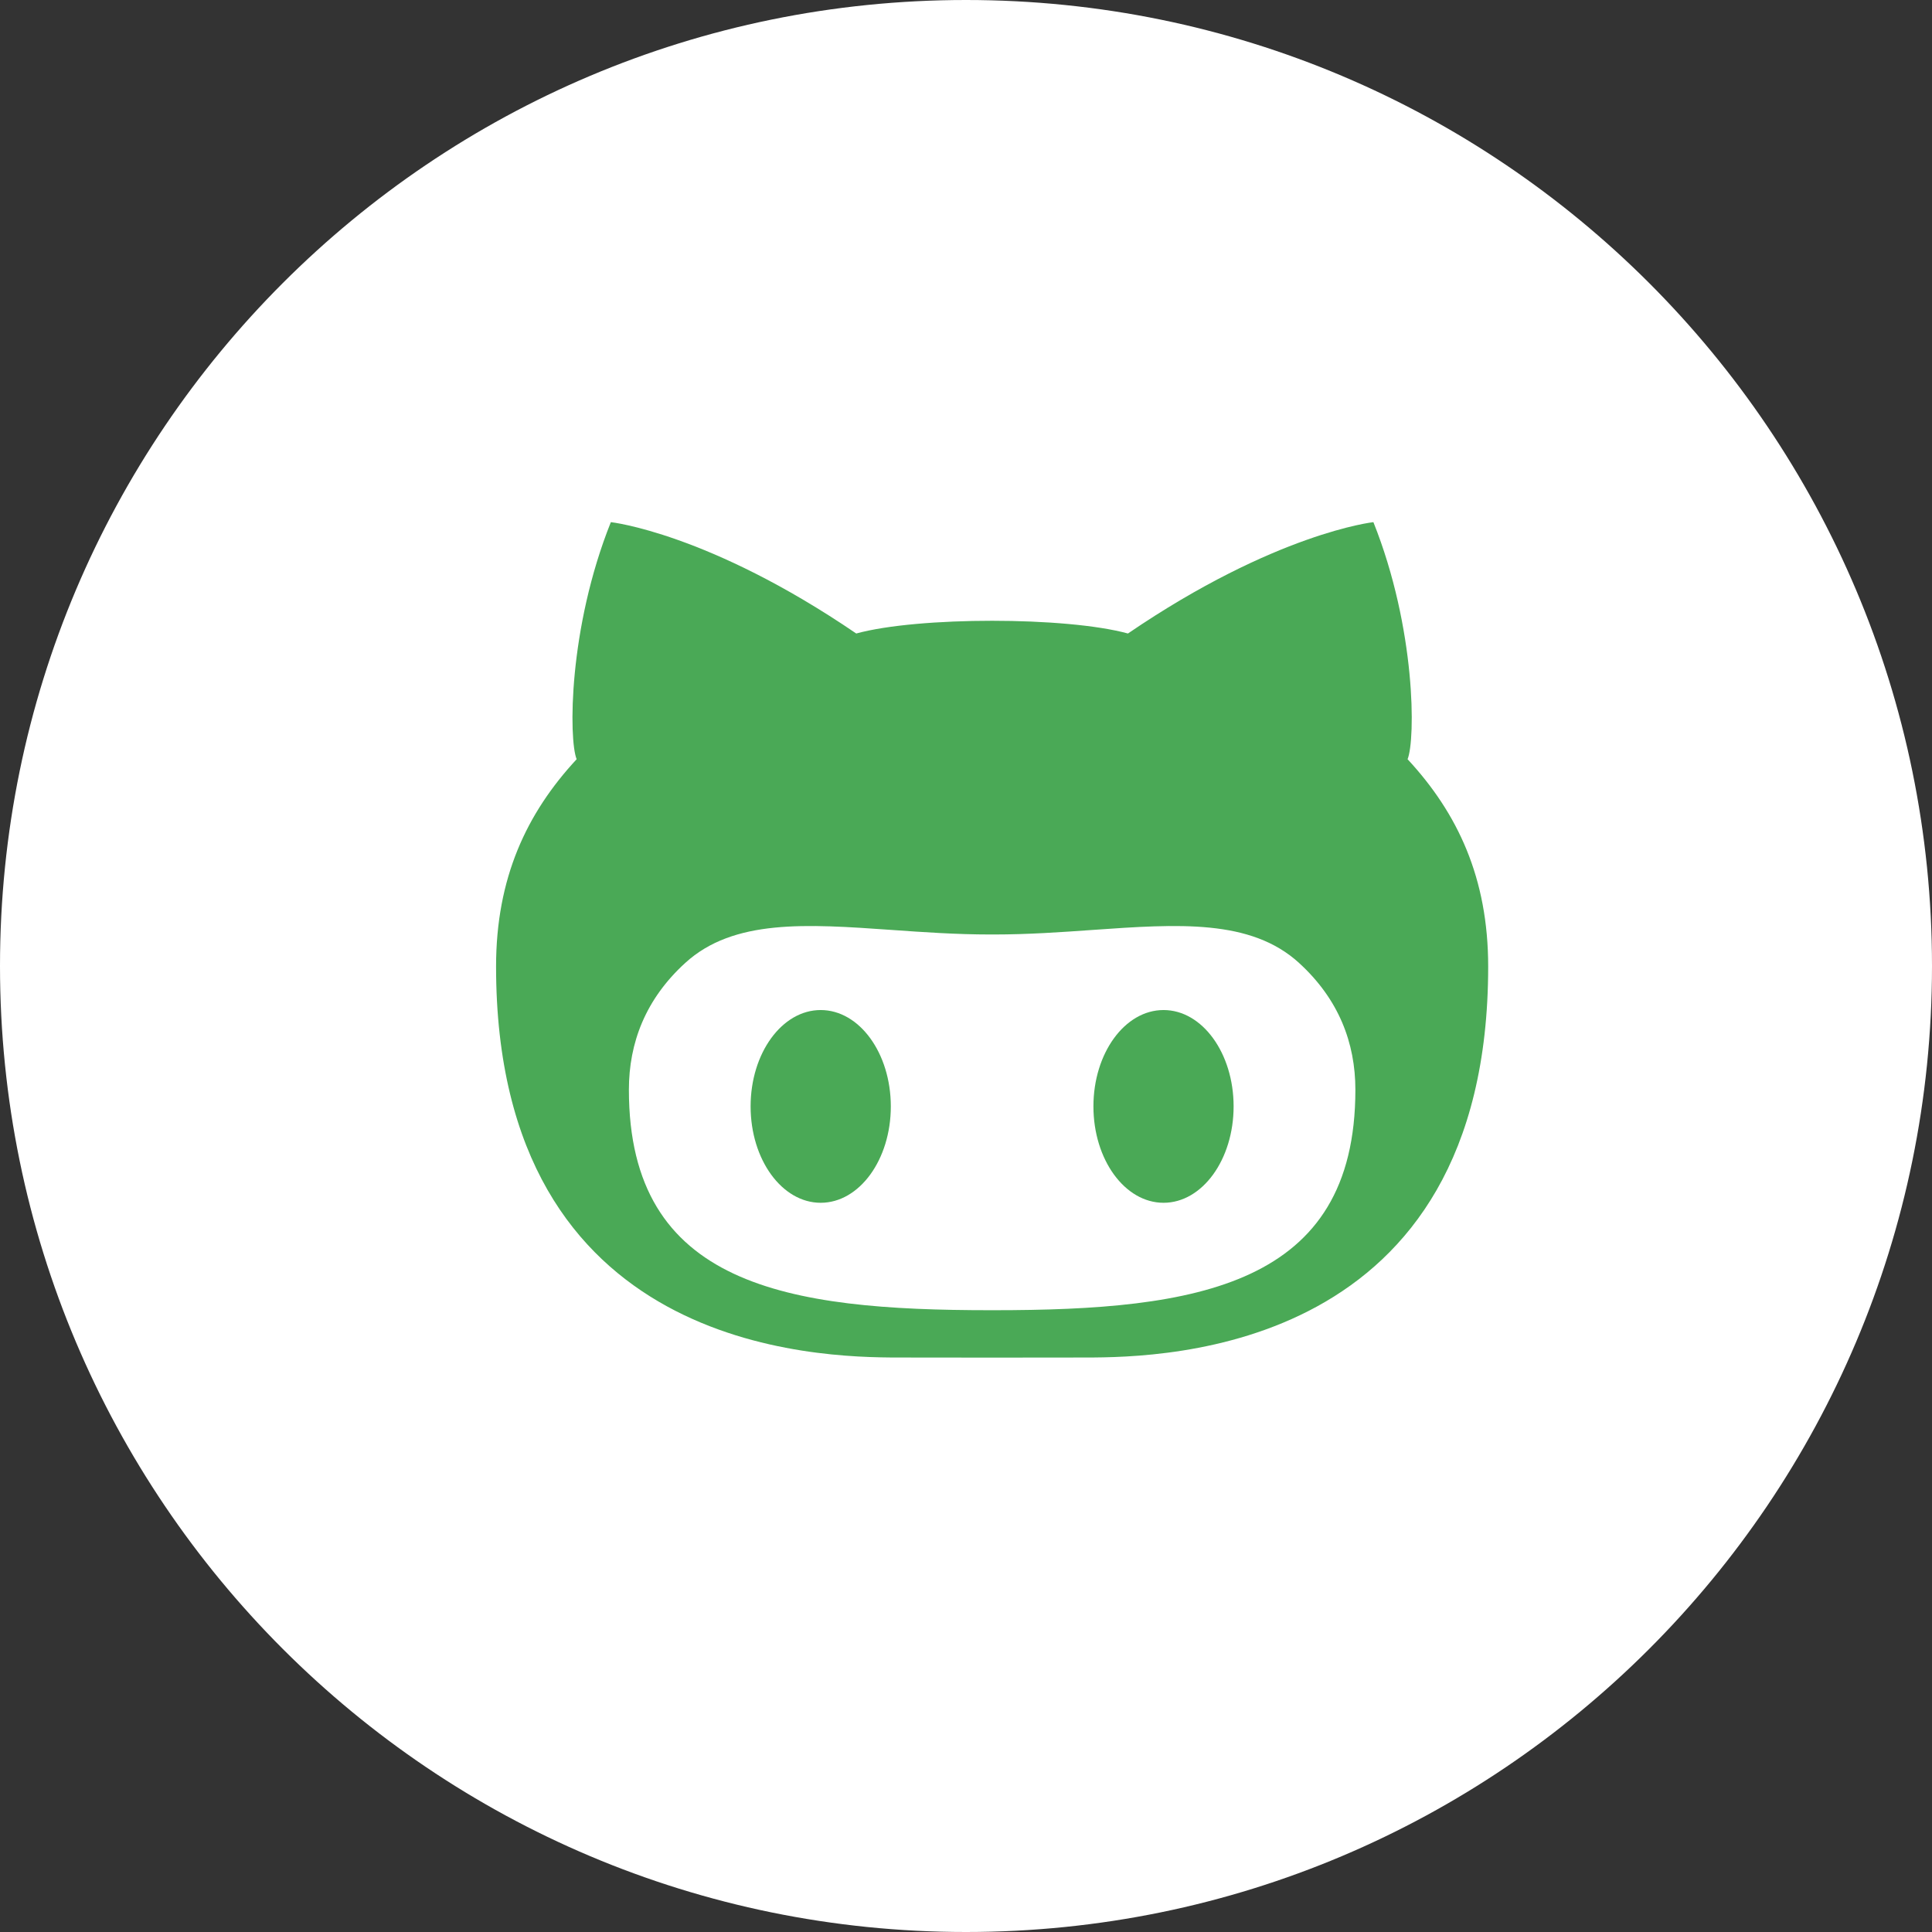 <svg width="68" height="68" viewBox="0 0 68 68" fill="none" xmlns="http://www.w3.org/2000/svg">
<rect x="0" y="0" width="68" height="68" fill="#333333" stroke="none"/>
<path d="M34 68C52.778 68 68 52.778 68 34C68 15.222 52.778 0 34 0C15.222 0 0 15.222 0 34C0 52.778 15.222 68 34 68Z" fill="white"/>
<path d="M40.953 35.55C39.59 35.55 38.485 37.068 38.485 38.941C38.485 40.815 39.59 42.334 40.953 42.334C42.315 42.334 43.419 40.815 43.419 38.941C43.419 37.068 42.315 35.55 40.953 35.55Z" fill="#4AA956"/>
<path fill-rule="evenodd" clip-rule="evenodd" d="M48.339 18.378C49.837 22.122 49.823 26.034 49.542 26.722C51.303 28.62 52.379 30.901 52.379 34.017C52.379 47.563 41.065 47.78 38.208 47.78C37.622 47.78 36.506 47.782 35.288 47.783L34.919 47.784L34.547 47.783C33.33 47.782 32.217 47.78 31.63 47.78C28.773 47.78 17.46 47.563 17.46 34.017C17.46 30.901 18.536 28.62 20.296 26.722C20.015 26.034 20.001 22.122 21.5 18.378C21.5 18.378 24.937 18.752 30.137 22.297C31.229 21.998 33.074 21.849 34.919 21.849C36.764 21.849 38.611 21.999 39.7 22.297C44.901 18.752 48.339 18.378 48.339 18.378ZM22.135 38.356C22.135 45.266 27.709 46.115 34.866 46.115H34.973C42.131 46.115 47.705 45.266 47.705 38.356C47.705 36.703 47.117 35.165 45.721 33.891C44.021 32.34 41.462 32.52 38.465 32.73C37.354 32.809 36.183 32.891 34.974 32.891C34.956 32.891 34.939 32.891 34.919 32.89C34.902 32.891 34.884 32.891 34.866 32.891C33.657 32.891 32.486 32.809 31.375 32.73C28.378 32.52 25.82 32.34 24.119 33.891C22.722 35.165 22.135 36.703 22.135 38.356Z" fill="#4AA956"/>
<path d="M28.885 35.55C27.523 35.55 26.419 37.068 26.419 38.941C26.419 40.815 27.523 42.334 28.885 42.334C30.249 42.334 31.354 40.815 31.354 38.941C31.353 37.068 30.248 35.55 28.885 35.55Z" fill="#4AA956"/>
</svg>
